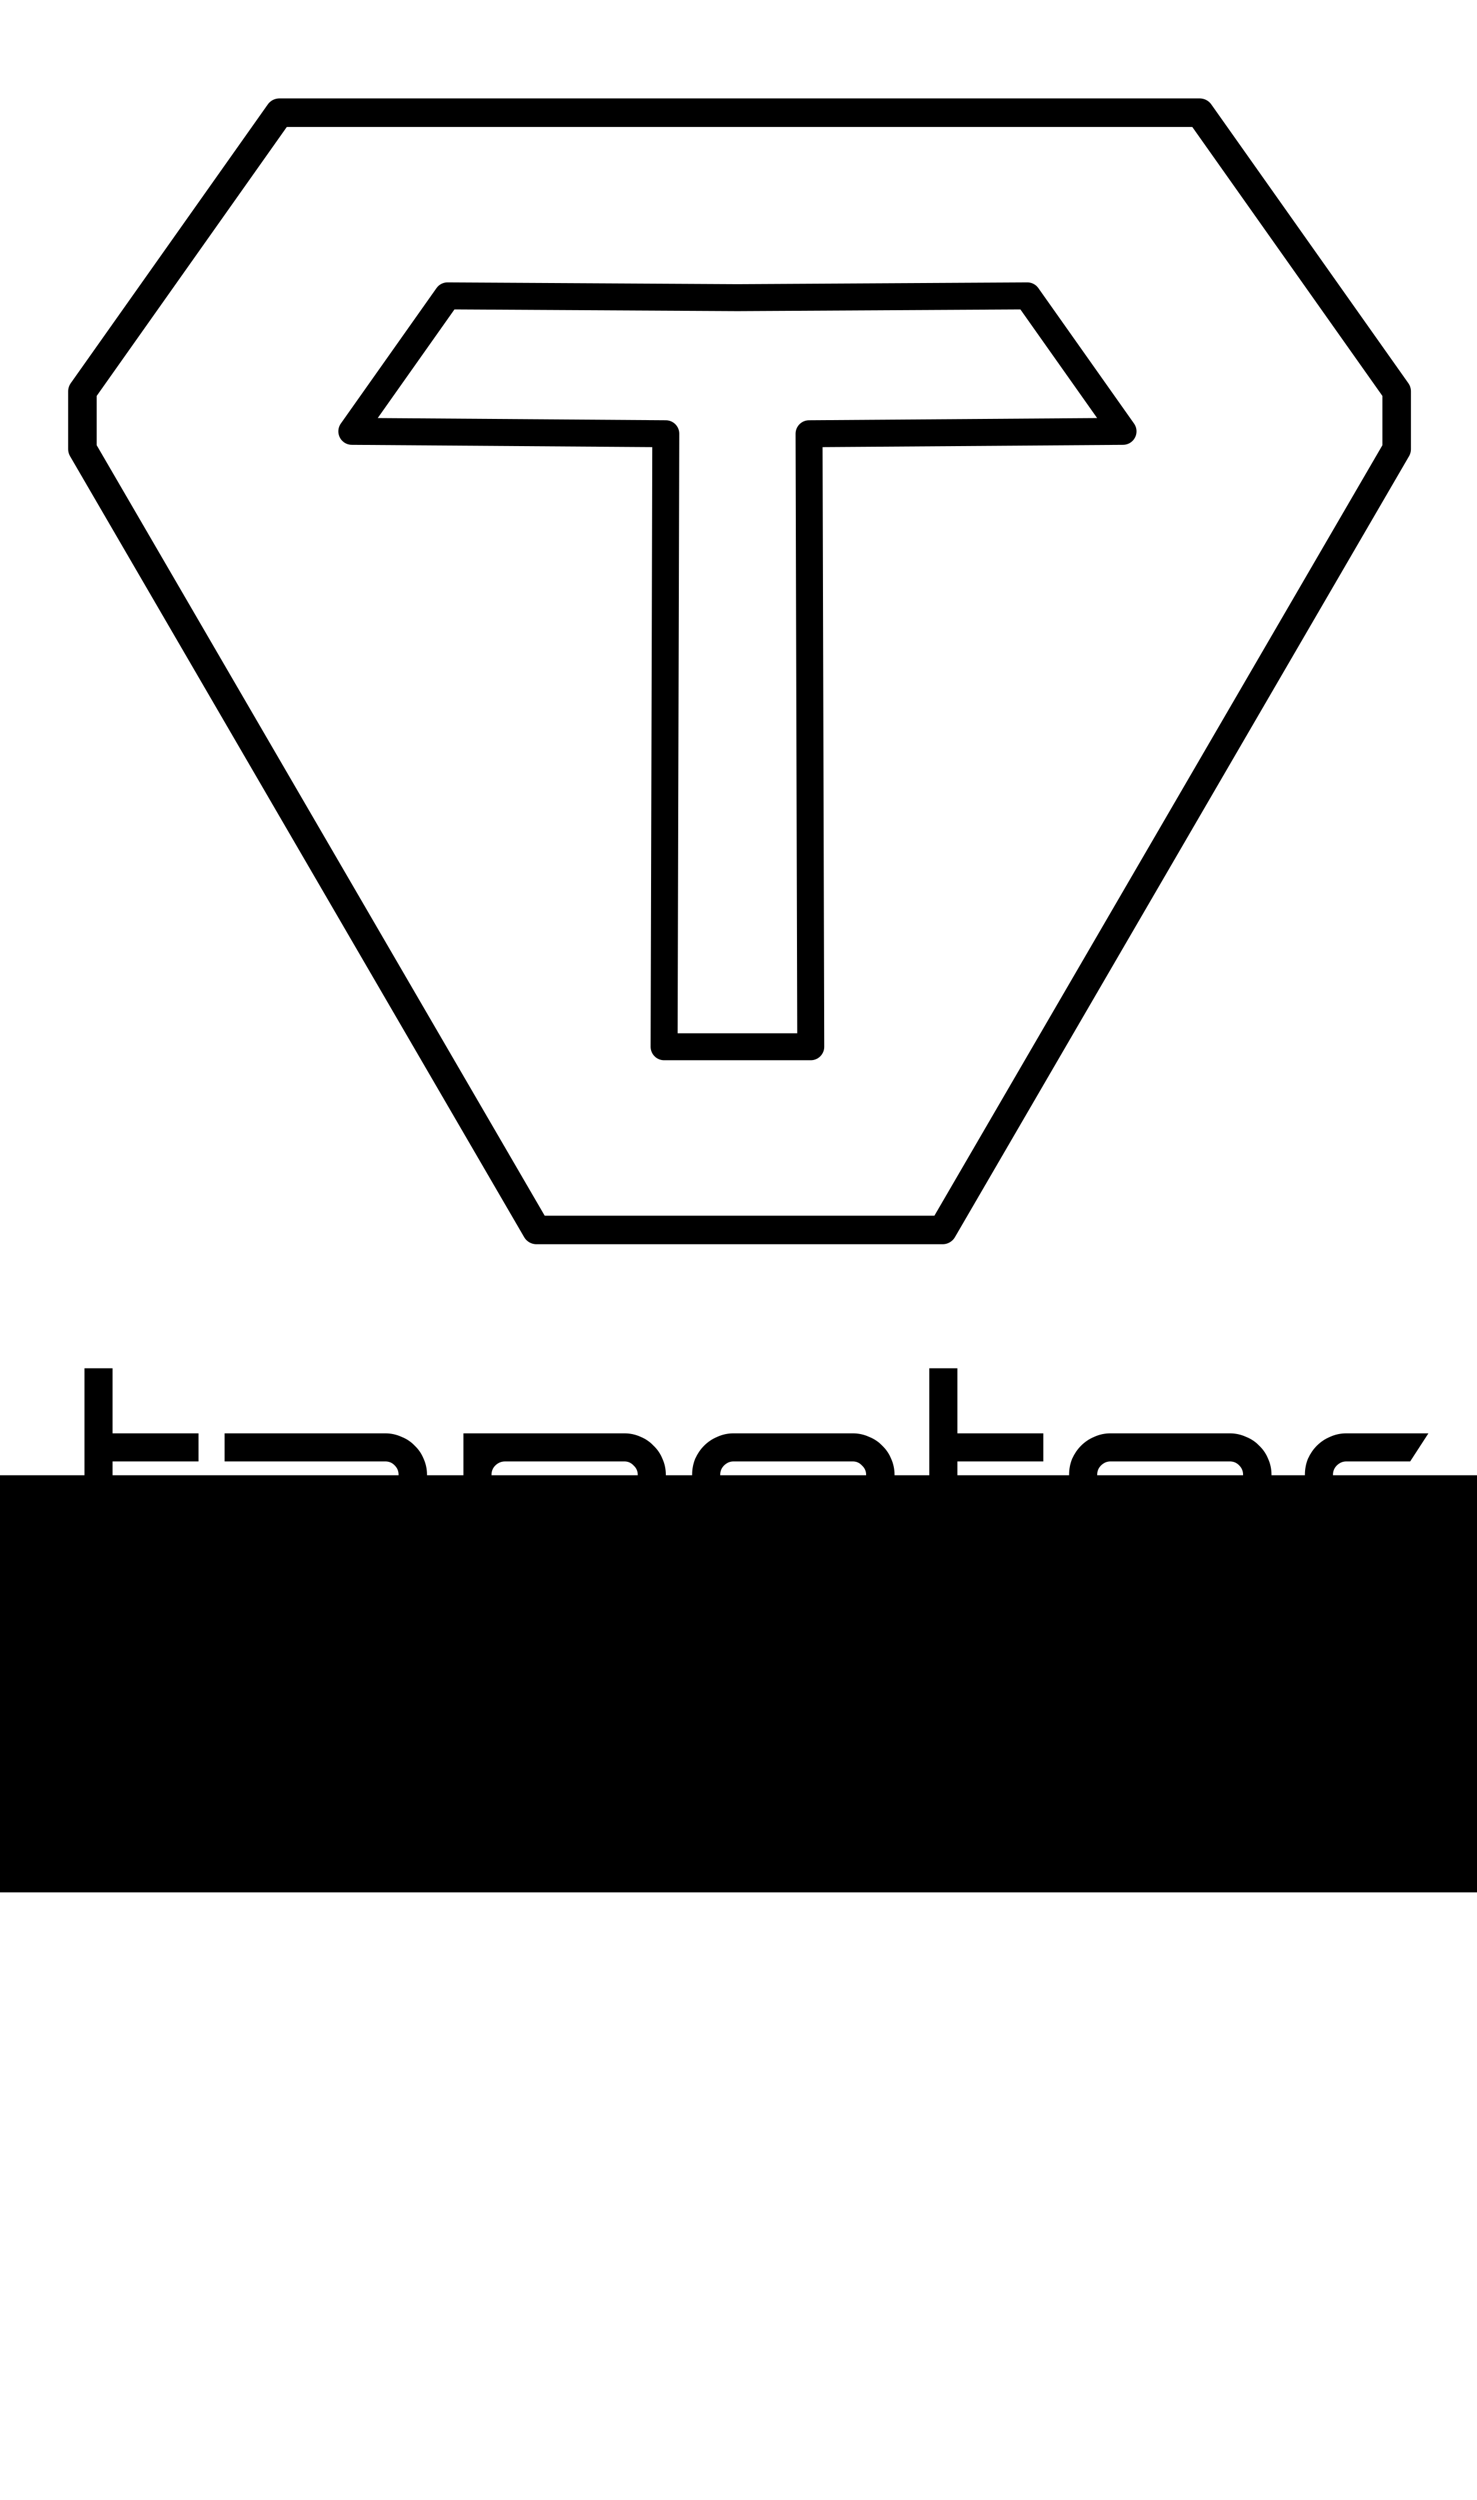<?xml version="1.0" encoding="UTF-8" standalone="no"?>
<!-- Created with Inkscape (http://www.inkscape.org/) -->

<svg
   width="52"
   height="88"
   id="svg3921"
   version="1.1"
   inkscape:version="1.2 (1:1.2+202206011326+fc4e4096c5)"
   sodipodi:docname="tapster-scaled.svg"
   inkscape:export-filename="/Users/hugs/Projects/logos/logos/tapster-logo-color-transparent-background.png"
   inkscape:export-xdpi="90"
   inkscape:export-ydpi="90"
   viewBox="0 0 48.75 82.5"
   xmlns:inkscape="http://www.inkscape.org/namespaces/inkscape"
   xmlns:sodipodi="http://sodipodi.sourceforge.net/DTD/sodipodi-0.dtd"
   xmlns="http://www.w3.org/2000/svg"
   xmlns:svg="http://www.w3.org/2000/svg"
   xmlns:rdf="http://www.w3.org/1999/02/22-rdf-syntax-ns#"
   xmlns:cc="http://creativecommons.org/ns#"
   xmlns:dc="http://purl.org/dc/elements/1.1/">
  <defs
     id="defs3923" />
  <sodipodi:namedview
     id="base"
     pagecolor="#ffffff"
     bordercolor="#666666"
     borderopacity="1.0"
     inkscape:pageopacity="0.0"
     inkscape:pageshadow="2"
     inkscape:zoom="6.12"
     inkscape:cx="90.849673"
     inkscape:cy="44.689542"
     inkscape:document-units="mm"
     inkscape:current-layer="layer1"
     showgrid="false"
     fit-margin-top="0"
     fit-margin-left="0"
     fit-margin-right="0"
     fit-margin-bottom="0"
     units="mm"
     inkscape:window-width="1600"
     inkscape:window-height="784"
     inkscape:window-x="0"
     inkscape:window-y="0"
     inkscape:window-maximized="1"
     inkscape:showpageshadow="2"
     inkscape:pagecheckerboard="0"
     inkscape:deskcolor="#d1d1d1" />
  <g
     inkscape:label="Layer 1"
     inkscape:groupmode="layer"
     id="layer1"
     transform="translate(-41.014,-33.059)">
    <rect
       style="fill:#000000;fill-opacity:0;stroke:none;stroke-width:0.314"
       id="rect4568"
       width="48.75"
       height="61.147"
       x="41.014"
       y="33.059" />
    <g
       id="g4485"
       transform="matrix(0.314,0,0,0.314,26.918,21.412)"
       style="fill:#000000;fill-opacity:0;stroke:#000000;stroke-width:2.835;stroke-linejoin:round;stroke-miterlimit:4;stroke-dasharray:none;stroke-opacity:1">
      <path
         sodipodi:nodetypes="ccccccccccc"
         inkscape:connector-curvature="0"
         id="path3139"
         d="m 114.698,147.108 0.179,-64.428 -33.003,-0.253 10.058,-14.238 30.474,0.189 30.474,-0.189 10.058,14.238 -33.003,0.253 0.179,64.428 H 122.406 Z"
         style="fill:#000000;fill-opacity:0;stroke:#000000;stroke-width:2.835;stroke-linejoin:round;stroke-miterlimit:4;stroke-dasharray:none;stroke-opacity:1" />
    </g>
    <g
       transform="matrix(-0.314,0,0,0.314,103.859,21.412)"
       id="g4485-9"
       style="stroke:#000000;stroke-opacity:1">
      <path
         sodipodi:nodetypes="ccccccccccc"
         inkscape:connector-curvature="0"
         id="path3137-7"
         d="M 101.061,166.364 53.332,84.29 v -6.061 l 20.708,-29.294 H 122.406 170.772 l 20.708,29.294 v 6.061 L 143.751,166.364 H 122.406 Z"
         style="fill:none;stroke:#000000;stroke-width:3;stroke-linecap:butt;stroke-linejoin:round;stroke-miterlimit:4;stroke-dasharray:none;stroke-opacity:1" />
    </g>
    <flowRoot
       xml:space="preserve"
       id="flowRoot4521"
       style="font-style:normal;font-weight:normal;line-height:0.01%;font-family:sans-serif;letter-spacing:0px;word-spacing:0px;fill:#000000;fill-opacity:1;stroke:none"
       transform="matrix(0.314,0,0,0.314,43.208,37.577)"><flowRegion
         id="flowRegion4523"
         style="font-family:sans-serif"><rect
           id="rect4525"
           width="279.88"
           height="43.837"
           x="-28.903"
           y="140.663" /></flowRegion><flowPara
         id="flowPara4527"
         style="font-size:40px;line-height:1.25;font-family:sans-serif">tapst</flowPara></flowRoot>
    <g
       id="g4554"
       transform="matrix(0.314,0,0,0.314,26.098,23.318)"
       style="fill:#000000;fill-opacity:1">
      <g
         id="text4535"
         style="font-style:normal;font-weight:normal;font-size:40px;line-height:125%;font-family:Sans;letter-spacing:0px;word-spacing:0px;fill:#000000;fill-opacity:1;stroke:none">
        <path
           id="path4540"
           style="font-variant:normal;font-weight:300;font-stretch:normal;font-size:36px;line-height:125%;font-family:Orbitron;-inkscape-font-specification:'Orbitron Light';text-align:start;writing-mode:lr-tb;text-anchor:start;fill:#000000;fill-opacity:1"
           d="m 59.335,184.62 v 13.572 c -5e-6,0.384 0.132,0.72 0.396,1.008 0.288,0.264 0.624,0.396 1.008,0.396 h 7.632 v 2.952 h -7.632 c -0.624,0 -1.2,-0.108 -1.728,-0.324 -0.528,-0.24 -0.984,-0.552 -1.368,-0.936 -0.384,-0.408 -0.696,-0.876 -0.936,-1.404 -0.216,-0.528 -0.324,-1.092 -0.324,-1.692 v -23.364 h 2.952 v 6.84 h 9.036 v 2.952 h -9.036"
           inkscape:connector-curvature="0" />
        <path
           id="path4542"
           style="font-variant:normal;font-weight:300;font-stretch:normal;font-size:36px;line-height:125%;font-family:Orbitron;-inkscape-font-specification:'Orbitron Light';text-align:start;writing-mode:lr-tb;text-anchor:start;fill:#000000;fill-opacity:1"
           d="m 87.996,181.668 c 0.6,3e-5 1.164,0.12 1.692,0.36 0.552,0.216 1.02,0.528 1.404,0.936 0.408,0.384 0.72,0.84 0.936,1.368 0.24,0.528 0.36,1.092 0.36,1.692 v 16.524 h -16.92 c -0.6,0 -1.164,-0.108 -1.692,-0.324 -0.528,-0.24 -0.996,-0.552 -1.404,-0.936 -0.384,-0.408 -0.696,-0.876 -0.936,-1.404 -0.216,-0.528 -0.324,-1.092 -0.324,-1.692 v -7.56 h 18.288 v -4.608 c -2e-5,-0.384 -0.132,-0.708 -0.396,-0.972 -0.264,-0.288 -0.6,-0.432 -1.008,-0.432 h -16.884 v -2.952 h 16.884 m 1.404,11.916 h -15.336 v 4.608 c -5e-6,0.384 0.132,0.72 0.396,1.008 0.288,0.264 0.624,0.396 1.008,0.396 h 13.932 v -6.012"
           inkscape:connector-curvature="0" />
        <path
           id="path4544"
           style="font-variant:normal;font-weight:300;font-stretch:normal;font-size:36px;line-height:125%;font-family:Orbitron;-inkscape-font-specification:'Orbitron Light';text-align:start;writing-mode:lr-tb;text-anchor:start;fill:#000000;fill-opacity:1"
           d="m 113.136,181.668 c 0.6,3e-5 1.164,0.12 1.692,0.36 0.528,0.216 0.984,0.528 1.368,0.936 0.408,0.384 0.72,0.84 0.936,1.368 0.24,0.528 0.36,1.092 0.36,1.692 v 12.168 c -2e-5,0.6 -0.12,1.164 -0.36,1.692 -0.216,0.528 -0.528,0.996 -0.936,1.404 -0.384,0.384 -0.84,0.696 -1.368,0.936 -0.528,0.216 -1.092,0.324 -1.692,0.324 H 99.168 v 8.28 h -2.952 v -29.16 h 16.92 m 1.404,4.356 c -2e-5,-0.384 -0.144,-0.708 -0.432,-0.972 -0.264,-0.288 -0.588,-0.432 -0.972,-0.432 h -12.528 c -0.408,2e-5 -0.756,0.144 -1.044,0.432 -0.264,0.264 -0.396,0.588 -0.396,0.972 v 12.168 c -5e-6,0.384 0.132,0.72 0.396,1.008 0.288,0.264 0.636,0.396 1.044,0.396 h 12.528 c 0.384,1e-5 0.708,-0.132 0.972,-0.396 0.288,-0.288 0.432,-0.624 0.432,-1.008 v -12.168"
           inkscape:connector-curvature="0" />
        <path
           id="path4546"
           style="font-variant:normal;font-weight:300;font-stretch:normal;font-size:36px;line-height:125%;font-family:Orbitron;-inkscape-font-specification:'Orbitron Light';text-align:start;writing-mode:lr-tb;text-anchor:start;fill:#000000;fill-opacity:1"
           d="m 141.533,186.312 h -2.988 v -0.288 c -2e-5,-0.384 -0.144,-0.708 -0.432,-0.972 -0.264,-0.288 -0.588,-0.432 -0.972,-0.432 h -12.528 c -0.384,2e-5 -0.72,0.144 -1.008,0.432 -0.264,0.264 -0.396,0.588 -0.396,0.972 v 3.204 c 0,0.384 0.132,0.72 0.396,1.008 0.288,0.264 0.624,0.396 1.008,0.396 h 12.528 c 0.6,2e-5 1.164,0.12 1.692,0.36 0.552,0.216 1.02,0.528 1.404,0.936 0.408,0.384 0.72,0.84 0.936,1.368 0.24,0.528 0.36,1.092 0.36,1.692 v 3.204 c -2e-5,0.6 -0.12,1.164 -0.36,1.692 -0.216,0.528 -0.528,0.996 -0.936,1.404 -0.384,0.384 -0.852,0.696 -1.404,0.936 -0.528,0.216 -1.092,0.324 -1.692,0.324 h -12.528 c -0.6,0 -1.164,-0.108 -1.692,-0.324 -0.528,-0.24 -0.996,-0.552 -1.404,-0.936 -0.384,-0.408 -0.696,-0.876 -0.936,-1.404 -0.216,-0.528 -0.324,-1.092 -0.324,-1.692 v -0.288 h 2.952 v 0.288 c 0,0.384 0.132,0.72 0.396,1.008 0.288,0.264 0.624,0.396 1.008,0.396 h 12.528 c 0.384,1e-5 0.708,-0.132 0.972,-0.396 0.288,-0.288 0.432,-0.624 0.432,-1.008 v -3.204 c -2e-5,-0.384 -0.144,-0.708 -0.432,-0.972 -0.264,-0.288 -0.588,-0.432 -0.972,-0.432 h -12.528 c -0.6,1e-5 -1.164,-0.108 -1.692,-0.324 -0.528,-0.24 -0.996,-0.552 -1.404,-0.936 -0.384,-0.408 -0.696,-0.876 -0.936,-1.404 -0.216,-0.528 -0.324,-1.092 -0.324,-1.692 v -3.204 c 0,-0.6 0.108,-1.164 0.324,-1.692 0.24,-0.528 0.552,-0.984 0.936,-1.368 0.408,-0.408 0.876,-0.72 1.404,-0.936 0.528,-0.24 1.092,-0.36 1.692,-0.36 h 12.528 c 0.6,3e-5 1.164,0.12 1.692,0.36 0.552,0.216 1.02,0.528 1.404,0.936 0.408,0.384 0.72,0.84 0.936,1.368 0.24,0.528 0.36,1.092 0.36,1.692 v 0.288"
           inkscape:connector-curvature="0" />
        <path
           id="path4548"
           style="font-variant:normal;font-weight:300;font-stretch:normal;font-size:36px;line-height:125%;font-family:Orbitron;-inkscape-font-specification:'Orbitron Light';text-align:start;writing-mode:lr-tb;text-anchor:start;fill:#000000;fill-opacity:1"
           d="m 148.139,184.62 v 13.572 c 0,0.384 0.132,0.72 0.396,1.008 0.288,0.264 0.624,0.396 1.008,0.396 h 7.632 v 2.952 h -7.632 c -0.624,0 -1.2,-0.108 -1.728,-0.324 -0.528,-0.24 -0.984,-0.552 -1.368,-0.936 -0.384,-0.408 -0.696,-0.876 -0.936,-1.404 -0.216,-0.528 -0.324,-1.092 -0.324,-1.692 v -23.364 h 2.952 v 6.84 h 9.036 v 2.952 h -9.036"
           inkscape:connector-curvature="0" />
        <path
           id="path4550"
           style="font-variant:normal;font-weight:300;font-stretch:normal;font-size:36px;line-height:125%;font-family:Orbitron;-inkscape-font-specification:'Orbitron Light';text-align:start;writing-mode:lr-tb;text-anchor:start;fill:#000000;fill-opacity:1"
           d="m 176.765,181.668 c 0.6,3e-5 1.164,0.12 1.692,0.36 0.552,0.216 1.02,0.528 1.404,0.936 0.408,0.384 0.72,0.84 0.936,1.368 0.24,0.528 0.36,1.092 0.36,1.692 v 7.56 h -18.324 v 4.608 c -1e-5,0.384 0.132,0.72 0.396,1.008 0.288,0.264 0.624,0.396 1.008,0.396 h 16.92 v 2.952 h -16.92 c -0.6,0 -1.164,-0.108 -1.692,-0.324 -0.528,-0.24 -0.996,-0.552 -1.404,-0.936 -0.384,-0.408 -0.696,-0.876 -0.936,-1.404 -0.216,-0.528 -0.324,-1.092 -0.324,-1.692 v -12.168 c 0,-0.6 0.108,-1.164 0.324,-1.692 0.24,-0.528 0.552,-0.984 0.936,-1.368 0.408,-0.408 0.876,-0.72 1.404,-0.936 0.528,-0.24 1.092,-0.36 1.692,-0.36 h 12.528 m 1.404,8.964 v -4.608 c -2e-5,-0.384 -0.132,-0.708 -0.396,-0.972 -0.264,-0.288 -0.6,-0.432 -1.008,-0.432 h -12.528 c -0.384,2e-5 -0.72,0.144 -1.008,0.432 -0.264,0.264 -0.396,0.588 -0.396,0.972 v 4.608 h 15.336"
           inkscape:connector-curvature="0" />
        <path
           sodipodi:nodetypes="cccccccsccccc"
           inkscape:connector-curvature="0"
           id="path4552"
           style="font-variant:normal;font-weight:300;font-stretch:normal;font-size:36px;line-height:125%;font-family:Orbitron;-inkscape-font-specification:'Orbitron Light';text-align:start;writing-mode:lr-tb;text-anchor:start;fill:#000000;fill-opacity:1"
           d="m 197.651,181.668 -1.916,2.952 H 189.023 c -0.384,2e-5 -0.72,0.144 -1.008,0.432 -0.264,0.264 -0.396,0.588 -0.396,0.972 v 16.524 h -2.952 v -16.524 c 0,-0.6 0.108,-1.164 0.324,-1.692 0.24,-0.528 0.552,-0.984 0.936,-1.368 0.408,-0.408 0.876,-0.72 1.404,-0.936 0.528,-0.24 1.092,-0.36 1.692,-0.36 h 8.628" />
      </g>
    </g>
  </g>
</svg>
